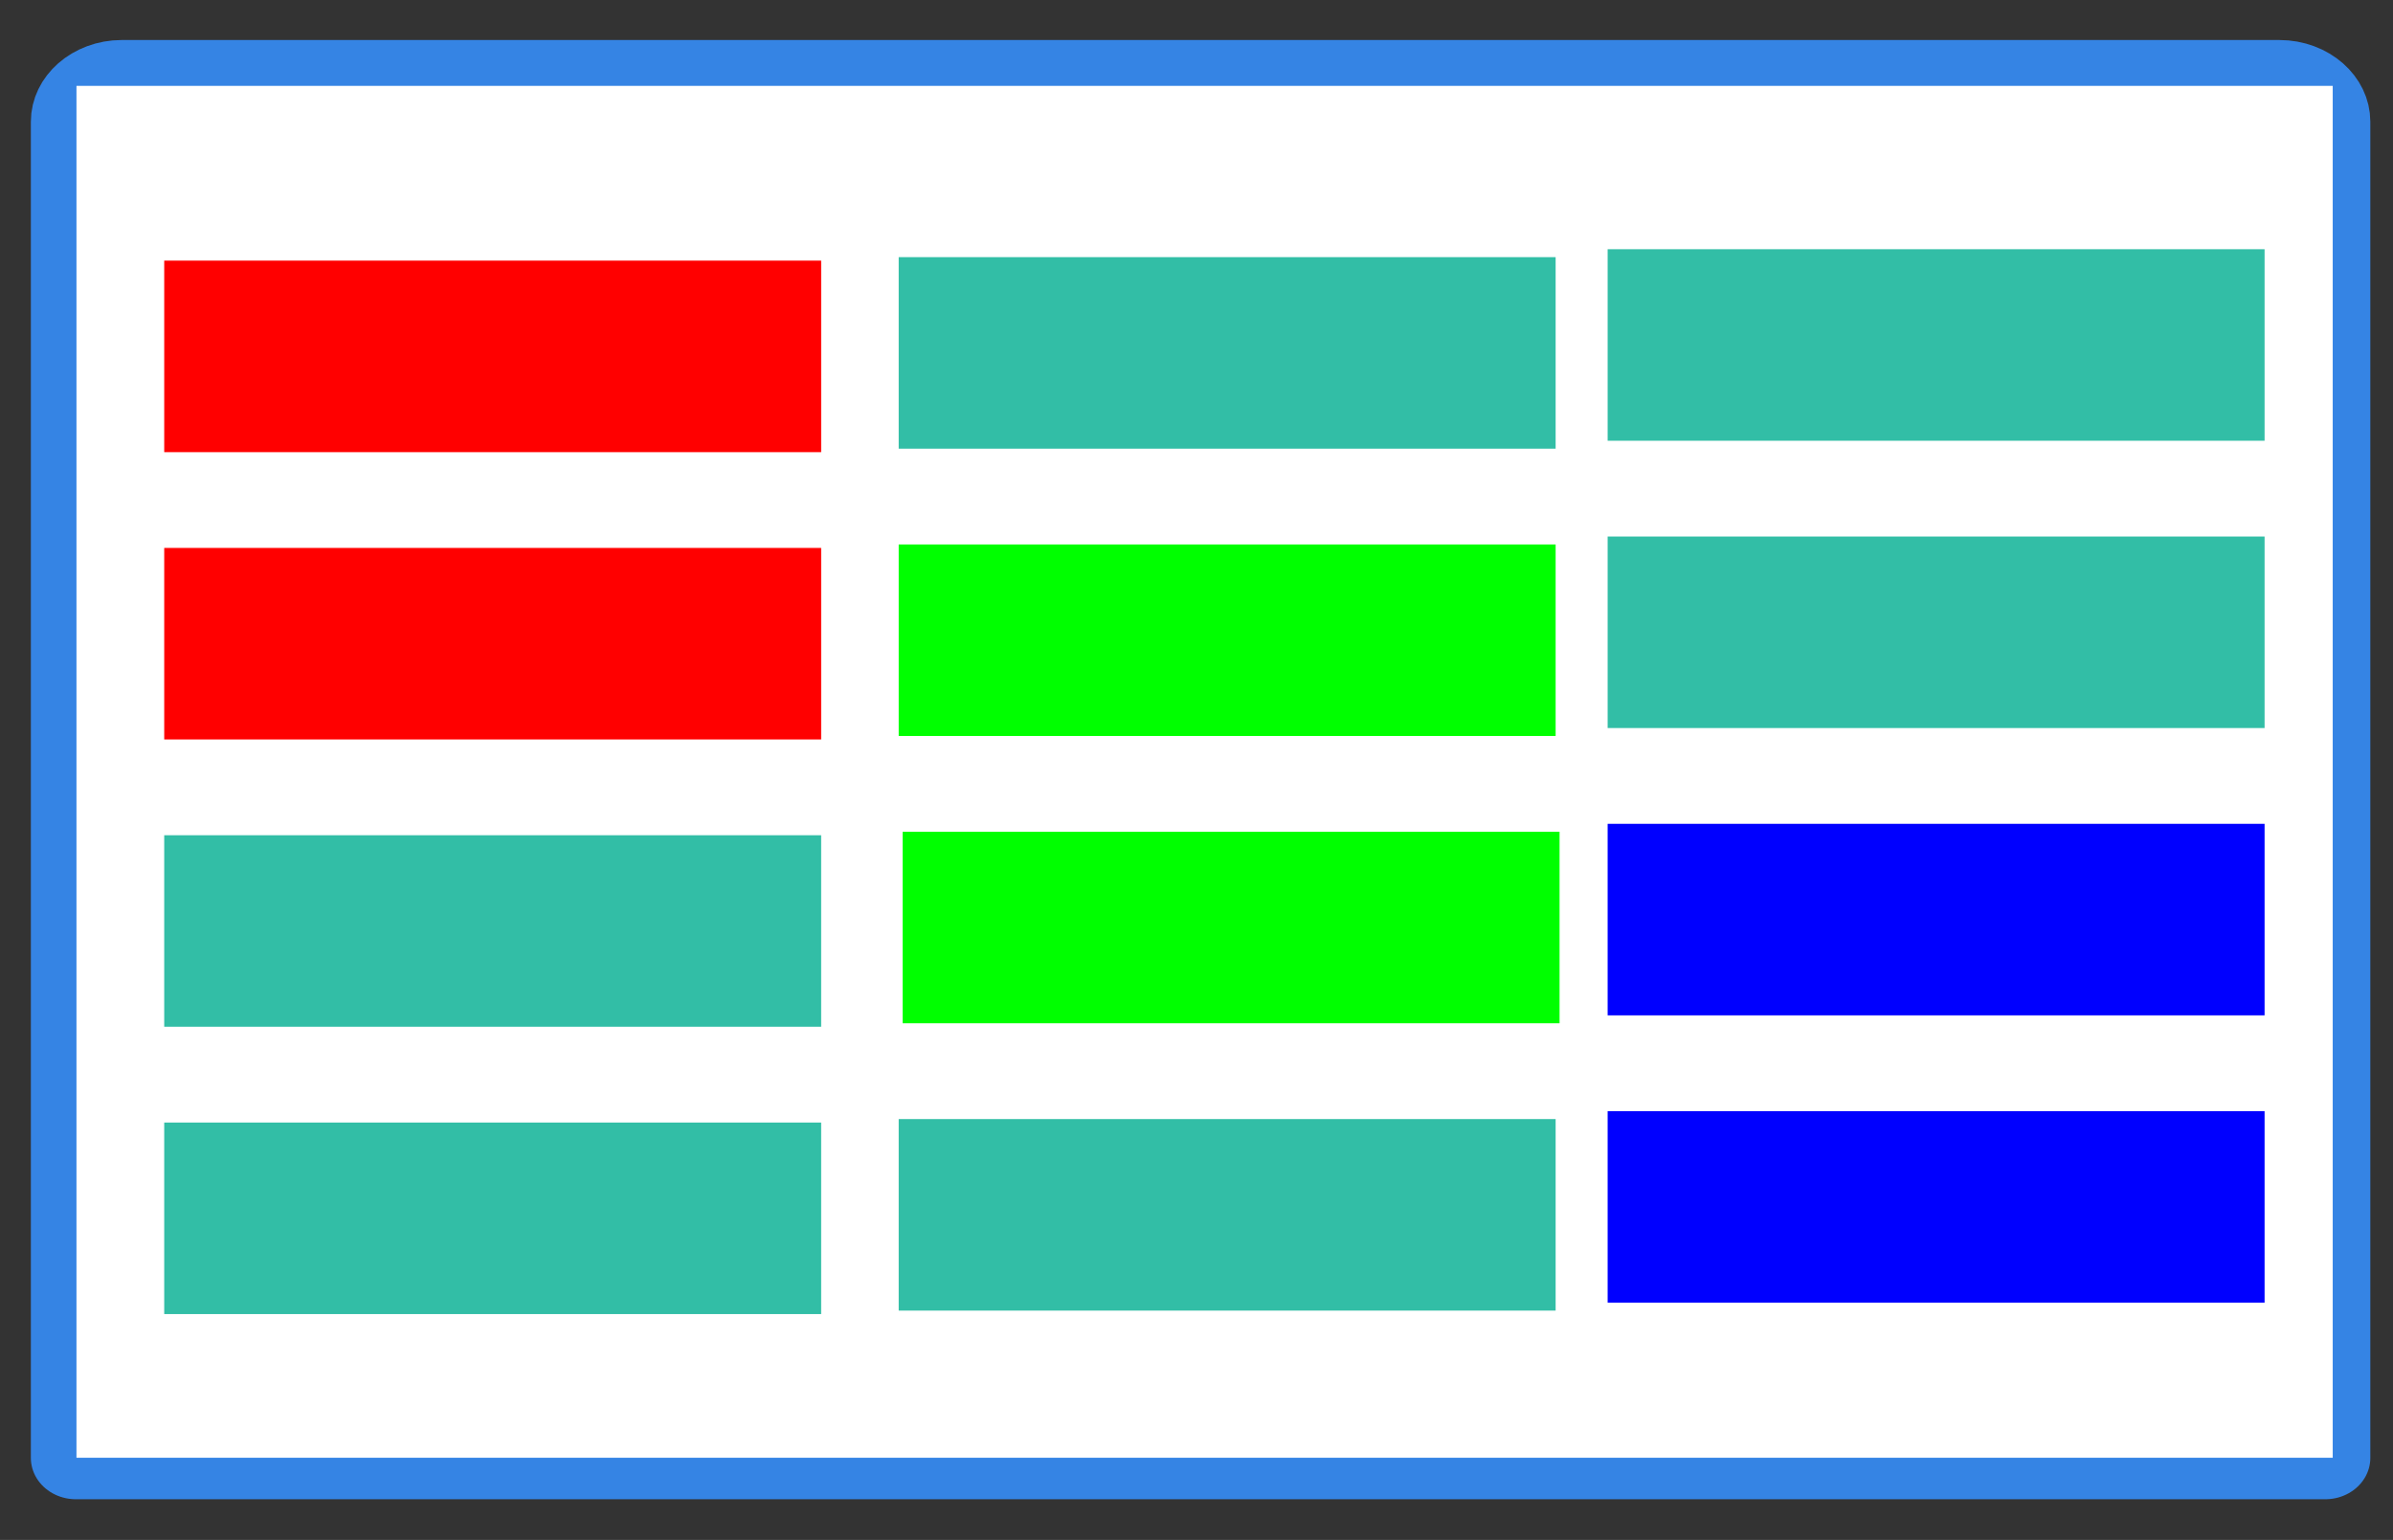 <?xml version="1.0" encoding="UTF-8" standalone="no"?>
<!-- Uploaded to: SVG Repo, www.svgrepo.com, Transformed by: SVG Repo Mixer Tools -->

<svg
   version="1.1"
   id="Layer_1"
   viewBox="-51.2 -51.2 598.044 384.888"
   xml:space="preserve"
   width="249.185"
   height="160.37"
   fill="#e01b24"
   stroke="#e01b24"
   stroke-width="0.005"
   sodipodi:docname="zeminCustomColor.svg"
   inkscape:version="1.2.2 (b0a8486541, 2022-12-01)"
   xmlns:inkscape="http://www.inkscape.org/namespaces/inkscape"
   xmlns:sodipodi="http://sodipodi.sourceforge.net/DTD/sodipodi-0.dtd"
   xmlns="http://www.w3.org/2000/svg"
   xmlns:svg="http://www.w3.org/2000/svg"><rect x="-51.2" y="-51.2" width="598.044" height="384.888" fill="#333333" stroke="none"/><defs
   id="defs80">               </defs><sodipodi:namedview
   id="namedview78"
   pagecolor="#ffffff"
   bordercolor="#000000"
   borderopacity="0.25"
   inkscape:showpageshadow="2"
   inkscape:pageopacity="0.0"
   inkscape:pagecheckerboard="0"
   inkscape:deskcolor="#d1d1d1"
   showgrid="false"
   inkscape:zoom="2.4375"
   inkscape:cx="102.35897"
   inkscape:cy="107.28205"
   inkscape:window-width="1366"
   inkscape:window-height="691"
   inkscape:window-x="0"
   inkscape:window-y="0"
   inkscape:window-maximized="1"
   inkscape:current-layer="SVGRepo_iconCarrier" />

<g
   id="SVGRepo_bgCarrier"
   stroke-width="0"
   transform="matrix(0.977,0,0,0.948,-1.431,-40.387)" />

<g
   id="SVGRepo_tracerCarrier"
   stroke-linecap="round"
   stroke-linejoin="round"
   stroke="#3584e4"
   stroke-width="20.48"
   transform="matrix(1.098,0,0,1.008,-32.243,-47.004)"> <path
   d="M 0,357.336 V 26 C 0,20.496 4.704,16 10.448,16 H 501.552 C 507.296,16 512,20.496 512,26 v 331.336 z"
   id="path3" />      <rect
   x="17.864"
   y="33.864"
   style="fill:#ffffff"
   width="476.24"
   height="305.6"
   id="rect15" /> <rect
   x="96"
   y="229.336"
   style="fill:#c9c9c9"
   width="149.336"
   height="10.664"
   id="rect17" /> <g
   id="g27"> <rect
   x="277.328"
   y="69.336"
   style="fill:#32bea6"
   width="138.664"
   height="42.664"
   id="rect19" /> <rect
   x="277.328"
   y="133.336"
   style="fill:#32bea6"
   width="138.664"
   height="42.664"
   id="rect21" /> <rect
   x="277.328"
   y="197.336"
   style="fill:#32bea6"
   width="138.664"
   height="42.664"
   id="rect23" /> <rect
   x="277.328"
   y="261.336"
   style="fill:#32bea6"
   width="138.664"
   height="42.664"
   id="rect25" /> </g> <g
   id="g33"> <rect
   x="96"
   y="261.336"
   style="fill:#c9c9c9"
   width="149.336"
   height="10.664"
   id="rect29" /> <rect
   x="96"
   y="293.336"
   style="fill:#c9c9c9"
   width="149.336"
   height="10.664"
   id="rect31" /> </g> <path
   style="fill:#e04f5f"
   d="m 234.664,197.336 h -128 C 100.8,197.336 96,192.536 96,186.672 V 80 c 0,-5.864 4.8,-10.664 10.664,-10.664 h 128 c 5.864,0 10.664,4.8 10.664,10.664 v 106.664 c 0.008,5.872 -4.792,10.672 -10.664,10.672 z"
   id="path35" /> <polygon
   style="fill:#ffffff"
   points="153.28,162.496 153.28,104.168 199.36,133.336 "
   id="polygon37" /> </g>

<g
   id="SVGRepo_iconCarrier"
   transform="matrix(1.184,0,0,1.122,-53.241,-67.735)">       <rect
   x="17.864"
   y="33.864"
   style="fill:#ffffff"
   width="476.24"
   height="305.6"
   id="rect52" />  <rect
   x="191.415"
   y="72.02"
   style="fill:#32bea6"
   width="138.664"
   height="42.664"
   id="rect56" /><rect
   x="191.415"
   y="136.02"
   style="fill:#00ff00"
   width="138.664"
   height="42.664"
   id="rect58" /><rect
   x="192.246"
   y="200.02"
   style="fill:#00ff00"
   width="138.664"
   height="42.664"
   id="rect60" /><rect
   x="191.415"
   y="264.02"
   style="fill:#32bea6"
   width="138.664"
   height="42.664"
   id="rect62" /><rect
   x="341.059"
   y="70.252"
   style="fill:#32bea6"
   width="138.664"
   height="42.664"
   id="rect56-6" /><rect
   x="341.059"
   y="134.252"
   style="fill:#32bea6"
   width="138.664"
   height="42.664"
   id="rect58-0" /><rect
   x="341.059"
   y="198.252"
   style="fill:#0000ff"
   width="138.664"
   height="42.664"
   id="rect60-6" /><rect
   x="341.059"
   y="262.252"
   style="fill:#0000ff"
   width="138.664"
   height="42.664"
   id="rect62-2" /><rect
   x="36.387"
   y="72.794"
   style="fill:#ff0000"
   width="138.664"
   height="42.664"
   id="rect56-1" /><rect
   x="36.387"
   y="136.794"
   style="fill:#ff0000"
   width="138.664"
   height="42.664"
   id="rect58-2" /><rect
   x="36.387"
   y="200.794"
   style="fill:#32bea6"
   width="138.664"
   height="42.664"
   id="rect60-7" /><rect
   x="36.387"
   y="264.794"
   style="fill:#32bea6"
   width="138.664"
   height="42.664"
   id="rect62-0" />    </g>

</svg>
